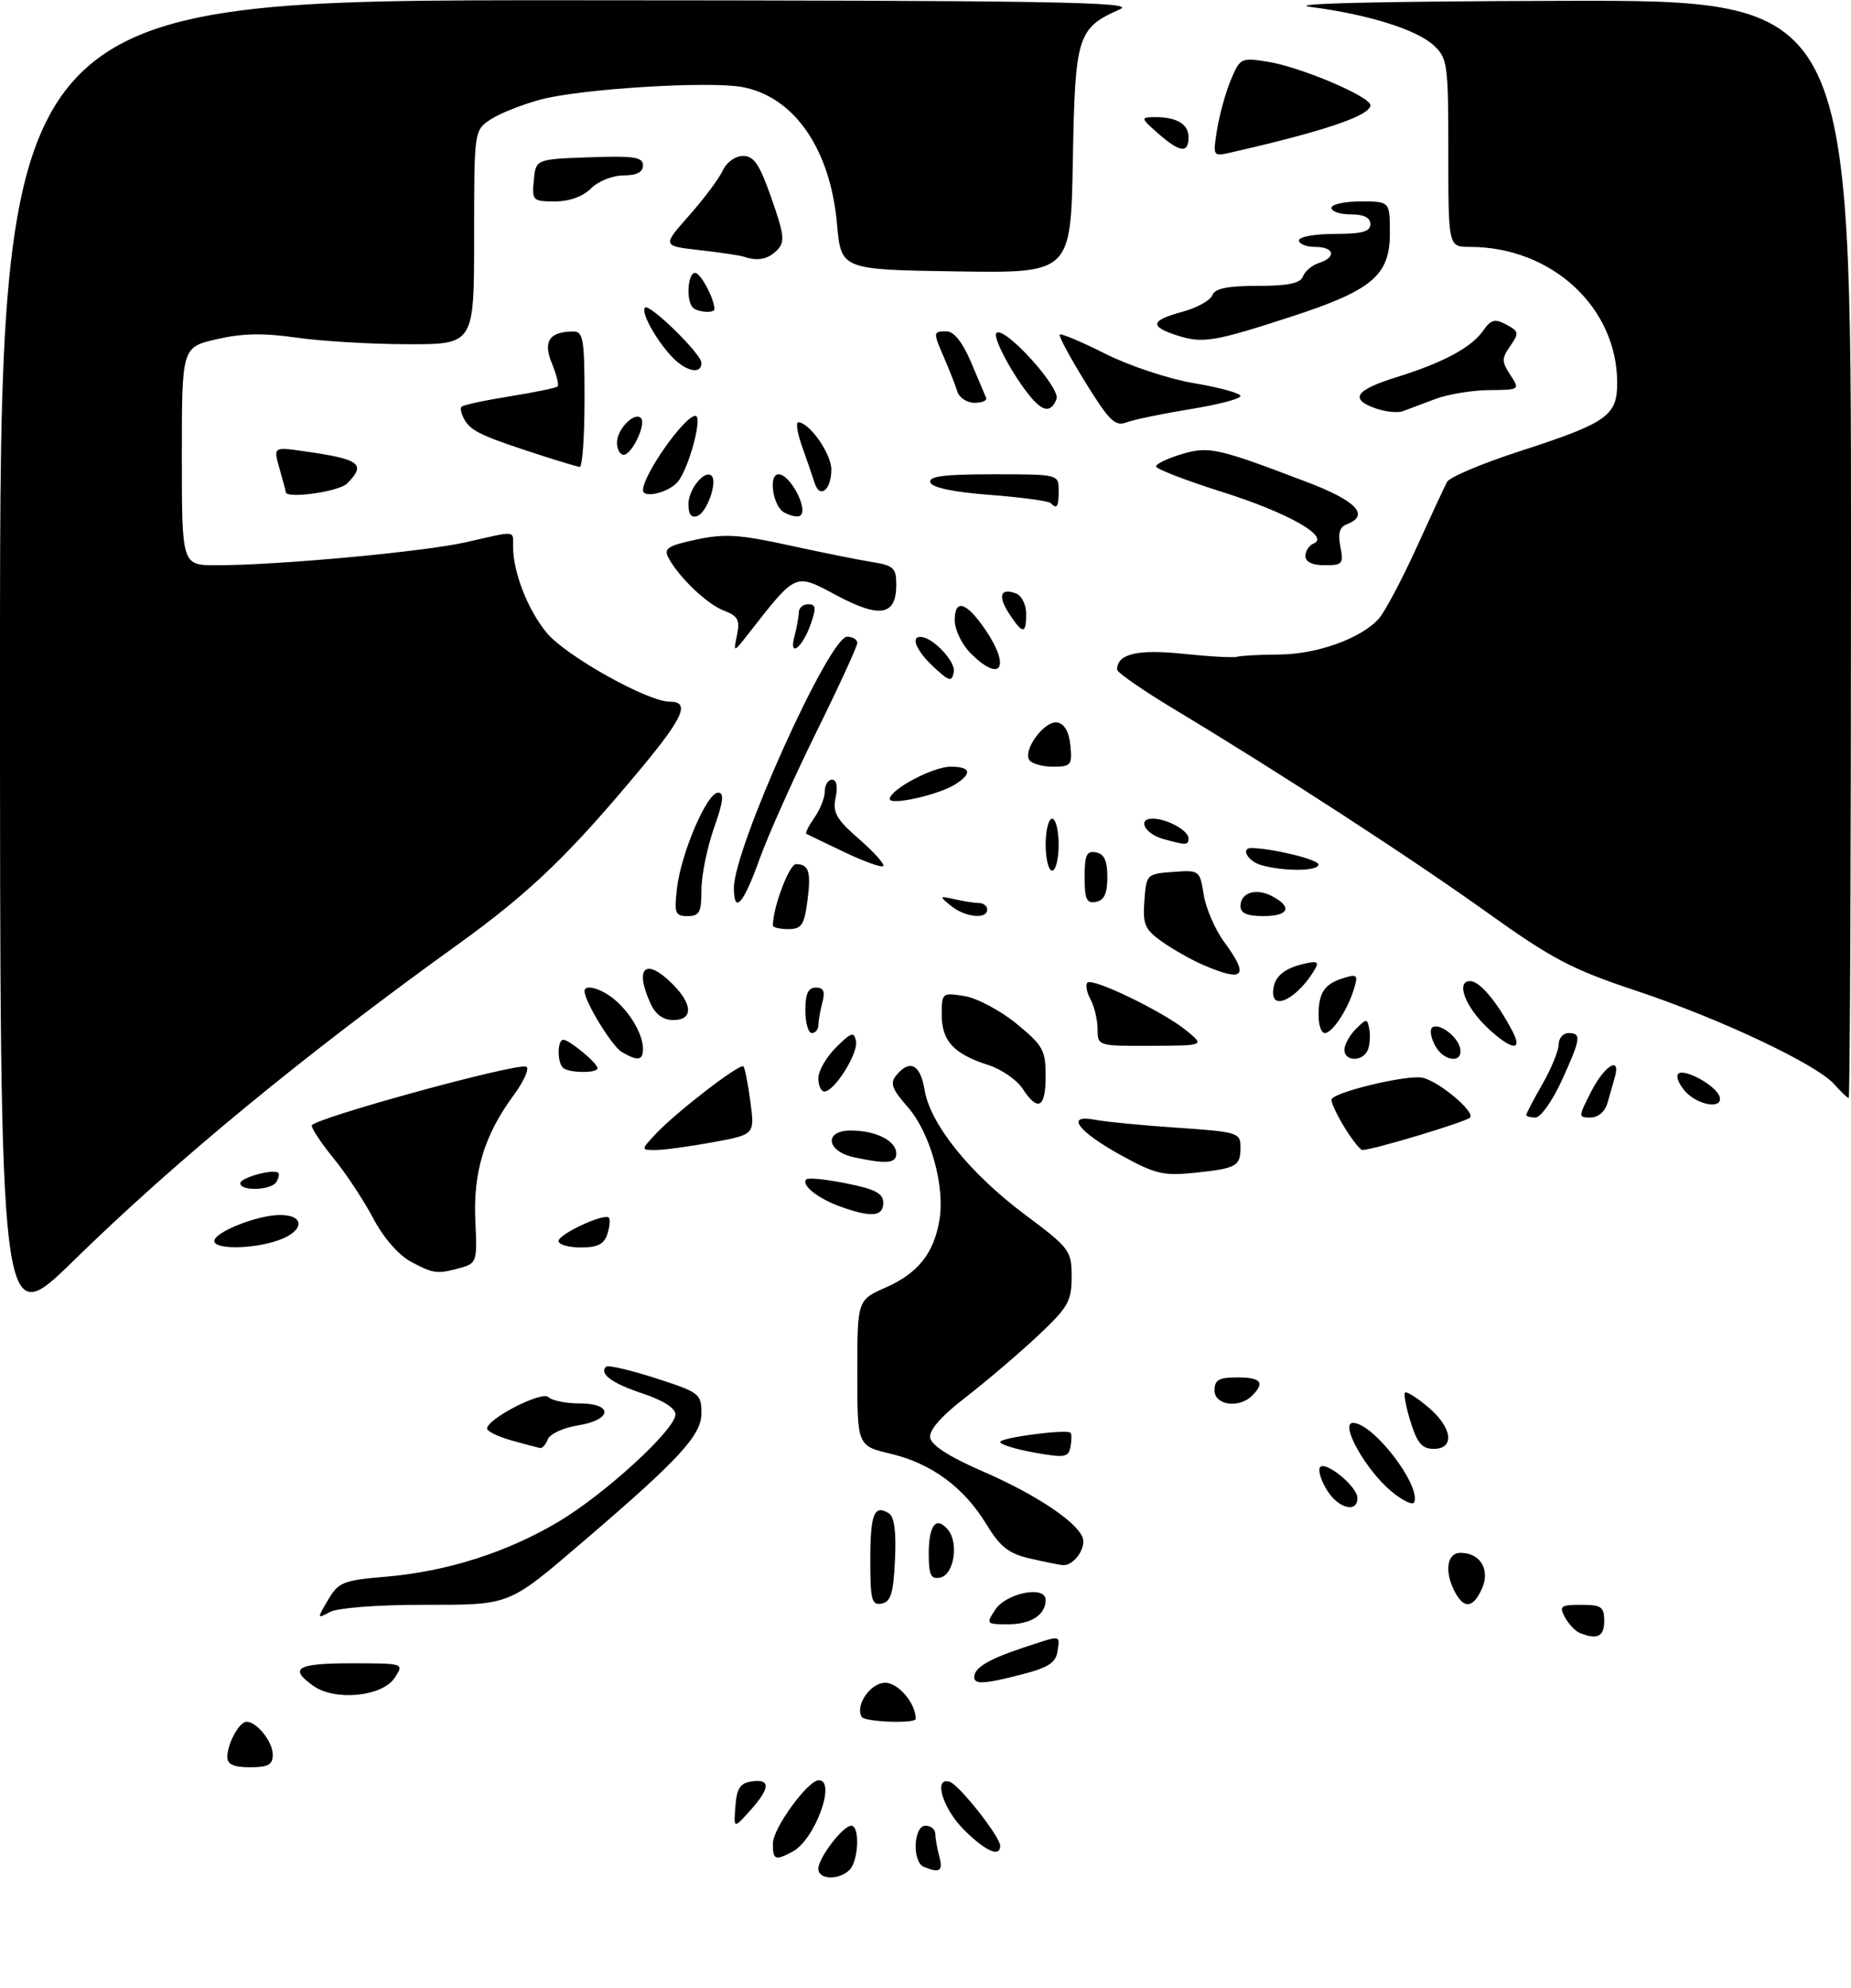 <?xml version="1.0" encoding="UTF-8" standalone="no"?>
<!DOCTYPE svg PUBLIC "-//W3C//DTD SVG 1.1//EN" "http://www.w3.org/Graphics/SVG/1.1/DTD/svg11.dtd" >
<svg xmlns="http://www.w3.org/2000/svg" xmlns:xlink="http://www.w3.org/1999/xlink" version="1.1" viewBox="0 0 285 306">
 <g >
 <path fill="currentColor"
d=" M 126.00 287.63 C 126.00 285.96 129.79 281.00 131.07 281.00 C 132.42 281.00 132.21 286.39 130.80 287.80 C 129.17 289.43 126.00 289.32 126.00 287.63 Z  M 142.25 287.34 C 140.42 286.60 140.64 281.00 142.50 281.00 C 143.32 281.00 144.01 281.56 144.01 282.25 C 144.02 282.94 144.30 284.51 144.63 285.75 C 145.23 287.97 144.70 288.32 142.25 287.34 Z  M 119.00 283.73 C 119.00 281.41 124.39 274.00 126.07 274.00 C 128.82 274.00 125.47 283.14 122.06 284.97 C 119.34 286.43 119.00 286.29 119.00 283.73 Z  M 148.40 281.60 C 145.10 278.30 143.67 273.39 146.25 274.25 C 147.70 274.72 154.00 282.71 154.00 284.08 C 154.00 285.93 151.72 284.92 148.40 281.60 Z  M 113.23 278.00 C 113.44 275.23 113.97 274.43 115.75 274.18 C 118.69 273.76 118.60 275.22 115.48 278.69 C 112.96 281.50 112.96 281.50 113.23 278.00 Z  M 35.00 270.43 C 35.00 268.37 36.84 265.00 37.96 265.00 C 39.55 265.00 42.00 268.08 42.00 270.07 C 42.00 271.61 41.29 272.00 38.50 272.00 C 35.99 272.00 35.00 271.56 35.00 270.43 Z  M 132.68 264.25 C 131.63 262.47 134.02 259.00 136.31 259.00 C 138.32 259.00 141.00 262.17 141.00 264.55 C 141.00 265.32 133.14 265.04 132.68 264.25 Z  M 48.25 259.48 C 44.41 256.76 45.70 256.00 54.12 256.00 C 62.24 256.00 62.24 256.00 60.76 258.25 C 58.85 261.13 51.60 261.85 48.25 259.48 Z  M 150.00 258.12 C 150.00 256.70 152.18 255.39 157.43 253.64 C 163.54 251.61 163.20 251.57 162.82 254.19 C 162.57 255.89 161.38 256.67 157.50 257.67 C 151.56 259.21 150.00 259.30 150.00 258.12 Z  M 243.24 251.33 C 242.54 251.05 241.52 249.96 240.95 248.91 C 240.03 247.20 240.29 247.00 243.46 247.00 C 246.57 247.00 247.00 247.30 247.00 249.50 C 247.00 251.90 245.94 252.42 243.24 251.33 Z  M 153.24 247.75 C 154.95 245.16 161.00 243.98 161.00 246.24 C 161.00 248.55 158.76 250.00 155.18 250.00 C 151.86 250.00 151.80 249.93 153.24 247.75 Z  M 50.52 246.23 C 52.13 243.51 52.84 243.22 59.43 242.67 C 68.78 241.88 77.96 238.96 85.88 234.28 C 93.07 230.03 104.00 220.02 104.00 217.69 C 104.00 216.74 102.10 215.53 99.01 214.50 C 94.22 212.91 92.22 211.45 93.32 210.35 C 93.60 210.06 97.02 210.86 100.92 212.11 C 107.71 214.30 108.00 214.52 108.00 217.54 C 108.00 220.89 104.54 224.65 90.00 237.08 C 78.10 247.26 78.76 247.00 65.03 247.00 C 58.13 247.00 51.98 247.47 50.82 248.10 C 48.80 249.18 48.80 249.15 50.52 246.23 Z  M 134.00 240.13 C 134.00 233.02 134.59 231.51 136.85 232.91 C 137.70 233.43 138.01 235.75 137.80 240.08 C 137.56 245.24 137.16 246.54 135.75 246.81 C 134.22 247.11 134.00 246.27 134.00 240.13 Z  M 224.04 245.07 C 222.35 241.92 222.76 239.00 224.88 239.00 C 227.93 239.00 229.49 241.62 228.17 244.53 C 226.82 247.50 225.43 247.68 224.04 245.07 Z  M 143.00 239.13 C 143.00 234.69 144.15 233.27 145.96 235.45 C 147.67 237.51 146.87 242.41 144.75 242.81 C 143.32 243.09 143.00 242.42 143.00 239.13 Z  M 158.50 239.85 C 155.30 239.11 153.97 238.05 151.88 234.61 C 148.43 228.93 143.43 225.24 137.13 223.75 C 132.00 222.53 132.00 222.53 132.00 211.31 C 132.00 200.09 132.00 200.09 136.42 198.14 C 141.39 195.94 143.82 192.86 144.66 187.68 C 145.51 182.46 143.20 174.29 139.76 170.38 C 137.31 167.59 136.99 166.71 138.01 165.49 C 140.09 162.98 141.71 163.82 142.36 167.75 C 143.23 173.02 149.30 180.57 157.77 186.91 C 164.73 192.12 165.00 192.47 165.00 196.51 C 165.00 200.28 164.47 201.21 159.75 205.64 C 156.86 208.34 151.90 212.57 148.72 215.03 C 144.92 217.96 143.03 220.11 143.22 221.28 C 143.40 222.45 146.21 224.25 151.29 226.45 C 159.35 229.94 165.74 234.17 166.68 236.62 C 167.31 238.24 165.30 241.05 163.63 240.89 C 163.01 240.83 160.70 240.37 158.50 239.85 Z  M 204.43 229.53 C 203.54 228.17 202.98 226.57 203.18 225.96 C 203.67 224.48 209.00 228.70 209.00 230.57 C 209.00 232.86 206.19 232.22 204.43 229.53 Z  M 214.17 229.49 C 210.21 226.16 206.23 219.00 208.33 219.00 C 211.38 219.00 218.69 228.44 217.77 231.18 C 217.58 231.76 215.96 230.99 214.17 229.49 Z  M 159.25 223.57 C 156.36 223.05 154.00 222.32 154.00 221.94 C 154.00 221.27 164.19 219.93 164.83 220.52 C 165.01 220.69 165.01 221.65 164.83 222.66 C 164.53 224.31 163.97 224.41 159.25 223.57 Z  M 78.75 221.70 C 76.69 221.12 75.00 220.30 75.00 219.88 C 75.00 218.37 83.44 214.04 84.43 215.03 C 84.96 215.56 87.11 216.00 89.20 216.00 C 94.48 216.00 94.30 218.54 88.96 219.39 C 86.74 219.75 84.67 220.70 84.35 221.52 C 84.04 222.33 83.50 222.94 83.14 222.87 C 82.79 222.80 80.81 222.27 78.75 221.70 Z  M 217.20 218.88 C 216.49 216.61 216.10 214.57 216.33 214.34 C 216.56 214.11 218.16 215.10 219.87 216.55 C 223.62 219.70 224.06 223.00 220.74 223.00 C 218.97 223.00 218.21 222.11 217.20 218.88 Z  M 187.00 214.00 C 187.00 212.38 187.67 212.00 190.50 212.00 C 194.16 212.00 194.81 212.79 192.80 214.80 C 190.79 216.81 187.00 216.29 187.00 214.00 Z  M 0.00 102.55 C 0.00 0.00 0.00 0.00 87.75 0.04 C 161.44 0.07 175.02 0.29 172.50 1.40 C 165.88 4.33 165.53 5.42 165.19 24.62 C 164.87 42.05 164.87 42.05 147.19 41.77 C 129.50 41.50 129.50 41.50 128.87 34.44 C 127.84 22.92 122.28 14.89 114.30 13.40 C 109.24 12.45 89.57 13.66 83.33 15.30 C 80.49 16.05 77.00 17.43 75.58 18.36 C 73.00 20.05 73.00 20.05 73.00 36.52 C 73.00 53.00 73.00 53.00 62.75 52.98 C 57.11 52.97 49.40 52.51 45.60 51.96 C 40.53 51.23 37.28 51.30 33.35 52.21 C 28.00 53.45 28.00 53.45 28.00 70.23 C 28.00 87.00 28.00 87.00 33.30 87.00 C 42.81 87.00 65.35 84.92 71.81 83.44 C 79.62 81.66 79.00 81.60 79.00 84.13 C 79.00 88.07 81.26 93.86 84.17 97.39 C 87.10 100.94 99.71 108.00 103.13 108.00 C 106.27 108.00 105.26 110.37 98.84 118.10 C 87.67 131.54 81.63 137.35 70.50 145.36 C 46.67 162.51 27.20 178.52 11.25 194.11 C 0.00 205.10 0.00 205.10 0.00 102.55 Z  M 63.30 194.21 C 61.37 193.18 59.05 190.52 57.46 187.50 C 56.00 184.75 53.28 180.62 51.40 178.33 C 49.53 176.04 48.00 173.75 48.00 173.24 C 48.00 172.22 79.33 163.61 81.01 164.17 C 81.59 164.36 80.70 166.38 79.03 168.65 C 74.56 174.73 72.83 180.45 73.19 187.95 C 73.49 194.10 73.38 194.44 71.00 195.11 C 67.30 196.13 66.80 196.07 63.30 194.21 Z  M 33.00 191.01 C 33.00 189.64 39.65 187.00 43.12 187.00 C 47.04 187.00 46.86 189.50 42.85 190.90 C 38.93 192.27 33.00 192.33 33.00 191.01 Z  M 86.00 191.01 C 86.00 189.95 93.02 186.69 93.74 187.41 C 93.99 187.65 93.89 188.78 93.52 189.92 C 93.03 191.49 92.03 192.00 89.43 192.00 C 87.54 192.00 86.00 191.56 86.00 191.01 Z  M 129.29 185.67 C 125.85 184.41 123.31 182.36 124.15 181.52 C 124.43 181.23 127.22 181.51 130.33 182.14 C 134.79 183.03 136.00 183.68 136.00 185.14 C 136.00 187.27 134.07 187.42 129.29 185.67 Z  M 37.00 182.12 C 37.00 181.25 42.16 179.84 42.85 180.52 C 43.04 180.71 42.90 181.35 42.54 181.93 C 41.75 183.22 37.00 183.37 37.00 182.12 Z  M 172.56 177.78 C 165.88 174.09 163.96 171.44 168.63 172.35 C 170.21 172.66 175.89 173.21 181.25 173.57 C 190.59 174.21 191.00 174.33 191.00 176.56 C 191.00 179.51 190.43 179.83 183.89 180.51 C 179.11 181.00 177.83 180.69 172.56 177.78 Z  M 131.51 178.12 C 127.22 177.21 126.82 174.00 130.99 174.00 C 134.86 174.00 138.00 175.58 138.00 177.54 C 138.00 179.06 136.53 179.20 131.51 178.12 Z  M 101.04 174.45 C 104.19 171.11 113.94 163.60 114.46 164.13 C 114.69 164.35 115.17 166.80 115.54 169.58 C 116.21 174.62 116.21 174.62 109.74 175.81 C 106.18 176.46 102.23 177.00 100.96 177.00 C 98.65 177.00 98.65 177.00 101.04 174.45 Z  M 207.08 173.63 C 205.94 171.78 205.00 169.82 205.00 169.27 C 205.00 168.18 216.57 165.38 219.00 165.87 C 221.51 166.38 227.23 171.18 226.33 172.02 C 225.60 172.71 211.34 177.00 209.77 177.00 C 209.44 177.00 208.23 175.48 207.08 173.63 Z  M 235.00 171.60 C 235.00 171.38 236.12 169.25 237.49 166.85 C 238.86 164.46 239.98 161.71 239.99 160.75 C 239.99 159.79 240.68 159.00 241.50 159.00 C 243.54 159.00 243.41 159.86 240.43 166.38 C 239.01 169.47 237.21 172.00 236.43 172.00 C 235.64 172.00 235.00 171.82 235.00 171.60 Z  M 245.00 168.00 C 247.04 164.00 249.57 162.44 248.65 165.75 C 248.38 166.71 247.87 168.51 247.51 169.75 C 247.13 171.09 246.08 172.00 244.91 172.00 C 242.99 172.00 242.99 171.94 245.00 168.00 Z  M 157.44 167.55 C 156.56 166.20 154.19 164.57 152.17 163.92 C 146.86 162.22 145.00 160.22 145.00 156.21 C 145.00 152.80 145.06 152.75 148.51 153.31 C 150.43 153.62 154.03 155.53 156.51 157.56 C 160.59 160.90 161.00 161.64 161.00 165.62 C 161.00 170.54 159.82 171.18 157.44 167.55 Z  M 259.49 167.99 C 258.50 166.89 258.00 165.66 258.40 165.27 C 259.29 164.38 264.19 167.06 264.75 168.75 C 265.42 170.76 261.49 170.20 259.49 167.99 Z  M 282.40 166.86 C 279.65 163.77 264.70 156.73 251.73 152.42 C 242.01 149.19 238.96 147.58 229.00 140.46 C 217.36 132.12 196.73 118.73 180.75 109.13 C 175.94 106.23 172.00 103.50 172.00 103.06 C 172.00 100.64 175.13 99.89 182.18 100.63 C 186.21 101.05 189.95 101.26 190.50 101.08 C 191.05 100.91 193.95 100.76 196.95 100.74 C 202.74 100.71 209.54 98.28 212.28 95.24 C 213.19 94.24 215.77 89.38 218.02 84.46 C 220.26 79.53 222.41 74.91 222.80 74.18 C 223.18 73.45 228.13 71.36 233.78 69.52 C 247.46 65.09 249.00 64.02 249.00 58.94 C 249.00 47.31 238.92 38.00 226.32 38.00 C 223.00 38.00 223.00 38.00 223.00 23.54 C 223.00 9.87 222.88 8.96 220.77 7.00 C 218.15 4.56 210.67 2.22 201.81 1.07 C 197.82 0.55 211.97 0.21 240.25 0.13 C 285.00 0.00 285.00 0.00 285.00 84.50 C 285.00 130.97 284.84 169.00 284.65 169.00 C 284.47 169.00 283.45 168.04 282.40 166.86 Z  M 126.00 165.95 C 126.00 164.83 127.23 162.69 128.73 161.20 C 131.07 158.88 131.50 158.74 131.80 160.24 C 132.17 162.11 128.48 168.00 126.93 168.00 C 126.42 168.00 126.00 167.08 126.00 165.95 Z  M 86.67 164.33 C 85.75 163.42 85.82 159.99 86.75 160.03 C 87.72 160.08 92.00 163.64 92.00 164.41 C 92.00 165.22 87.49 165.16 86.67 164.33 Z  M 95.74 161.92 C 94.23 161.04 90.00 154.13 90.00 152.54 C 90.00 151.41 92.58 152.14 94.60 153.82 C 97.07 155.89 99.00 159.23 99.00 161.43 C 99.00 163.24 98.21 163.35 95.74 161.92 Z  M 207.00 161.57 C 207.00 160.79 207.79 159.36 208.75 158.39 C 210.41 156.73 210.52 156.73 210.83 158.38 C 211.02 159.34 210.92 160.77 210.62 161.56 C 209.90 163.42 207.00 163.44 207.00 161.57 Z  M 220.95 160.91 C 220.34 159.77 220.12 158.55 220.47 158.20 C 221.40 157.26 224.45 159.47 224.82 161.36 C 225.29 163.74 222.28 163.40 220.95 160.91 Z  M 169.00 158.43 C 169.00 157.02 168.51 154.96 167.92 153.85 C 167.32 152.74 167.10 151.56 167.43 151.24 C 168.23 150.44 179.12 155.71 182.66 158.61 C 185.50 160.93 185.50 160.93 177.25 160.96 C 169.05 161.00 169.00 160.98 169.00 158.43 Z  M 229.09 158.25 C 225.60 154.98 224.10 151.00 226.36 151.00 C 227.82 151.00 230.50 154.18 232.89 158.75 C 234.53 161.87 232.71 161.63 229.09 158.25 Z  M 124.00 155.50 C 124.00 152.94 124.44 152.00 125.62 152.00 C 126.81 152.00 127.07 152.60 126.63 154.25 C 126.30 155.49 126.02 157.06 126.01 157.75 C 126.01 158.44 125.55 159.00 125.00 159.00 C 124.45 159.00 124.00 157.43 124.00 155.50 Z  M 203.02 156.25 C 203.03 152.76 203.91 151.45 206.85 150.54 C 208.96 149.88 209.13 150.04 208.49 152.15 C 207.52 155.40 205.15 159.00 203.98 159.00 C 203.44 159.00 203.01 157.76 203.02 156.25 Z  M 100.16 154.45 C 97.63 148.89 99.40 147.31 103.55 151.45 C 106.69 154.60 106.74 157.00 103.66 157.00 C 102.12 157.00 100.92 156.13 100.16 154.45 Z  M 196.02 152.75 C 196.04 150.55 197.44 149.18 200.41 148.43 C 202.72 147.85 203.14 147.99 202.50 149.10 C 200.02 153.42 195.98 155.69 196.02 152.75 Z  M 185.18 148.48 C 183.36 147.69 180.52 146.08 178.88 144.91 C 176.27 143.06 175.93 142.27 176.20 138.64 C 176.50 134.56 176.56 134.50 180.61 134.20 C 184.68 133.90 184.74 133.94 185.34 137.72 C 185.68 139.82 187.09 143.08 188.48 144.97 C 192.42 150.31 191.55 151.25 185.18 148.48 Z  M 119.00 142.44 C 119.00 139.68 121.52 133.00 122.56 133.00 C 124.56 133.00 124.92 134.19 124.30 138.80 C 123.82 142.39 123.39 143.00 121.37 143.00 C 120.07 143.00 119.00 142.75 119.00 142.44 Z  M 104.23 136.75 C 104.85 131.33 108.85 122.00 110.55 122.00 C 111.54 122.00 111.39 123.30 109.92 127.48 C 108.87 130.49 108.00 134.76 108.00 136.98 C 108.00 140.42 107.69 141.00 105.87 141.00 C 103.95 141.00 103.79 140.57 104.23 136.75 Z  M 146.44 139.43 C 144.57 137.91 144.59 137.87 147.00 138.41 C 148.38 138.72 150.06 138.98 150.75 138.99 C 151.44 138.99 152.00 139.45 152.00 140.00 C 152.00 141.54 148.61 141.19 146.44 139.43 Z  M 191.00 139.47 C 191.00 137.36 193.42 136.62 195.92 137.96 C 199.06 139.64 198.42 141.00 194.50 141.00 C 192.02 141.00 191.00 140.55 191.00 139.47 Z  M 113.00 136.66 C 113.00 130.54 127.67 98.00 130.43 98.00 C 131.29 98.00 132.00 98.43 132.00 98.95 C 132.00 99.47 129.15 105.68 125.66 112.74 C 122.18 119.81 118.24 128.61 116.92 132.30 C 114.45 139.18 113.00 140.79 113.00 136.66 Z  M 167.00 135.00 C 167.00 131.59 167.31 130.91 168.75 131.19 C 170.02 131.43 170.50 132.49 170.50 135.00 C 170.50 137.51 170.02 138.57 168.75 138.81 C 167.31 139.09 167.00 138.41 167.00 135.00 Z  M 130.00 131.15 C 126.97 129.71 124.34 128.44 124.15 128.33 C 123.95 128.22 124.52 127.10 125.40 125.84 C 126.28 124.58 127.00 122.76 127.00 121.78 C 127.00 120.80 127.50 120.00 128.12 120.00 C 128.81 120.00 129.02 121.05 128.66 122.75 C 128.18 125.07 128.76 126.08 132.30 129.17 C 134.61 131.18 136.27 133.05 136.00 133.30 C 135.72 133.56 133.03 132.59 130.00 131.15 Z  M 161.00 130.00 C 161.00 127.80 161.45 126.00 162.00 126.00 C 162.55 126.00 163.00 127.80 163.00 130.00 C 163.00 132.20 162.55 134.00 162.00 134.00 C 161.45 134.00 161.00 132.20 161.00 130.00 Z  M 194.19 133.15 C 192.10 132.56 190.95 130.47 192.75 130.52 C 196.23 130.63 203.00 132.31 203.00 133.06 C 203.00 134.10 197.77 134.16 194.19 133.15 Z  M 179.07 129.12 C 176.25 128.33 175.06 126.00 177.48 126.00 C 179.68 126.00 183.00 127.83 183.00 129.04 C 183.00 130.10 182.61 130.11 179.07 129.12 Z  M 137.00 122.98 C 137.00 121.53 143.65 118.00 146.37 118.00 C 149.49 118.00 149.75 119.05 147.03 120.75 C 144.45 122.36 137.00 124.02 137.00 122.98 Z  M 158.47 116.96 C 157.49 115.36 160.89 110.83 162.81 111.20 C 163.90 111.40 164.61 112.67 164.81 114.76 C 165.10 117.76 164.91 118.00 162.12 118.00 C 160.47 118.00 158.83 117.53 158.47 116.96 Z  M 143.75 102.65 C 141.12 100.21 140.16 97.97 141.75 98.02 C 143.63 98.08 147.18 101.84 146.86 103.44 C 146.54 105.00 146.18 104.91 143.75 102.65 Z  M 149.45 100.55 C 148.09 99.18 147.00 96.92 147.00 95.46 C 147.00 92.07 148.82 92.65 151.75 96.97 C 155.66 102.75 154.09 105.18 149.45 100.55 Z  M 113.48 97.73 C 113.95 95.43 113.62 94.81 111.48 93.99 C 108.88 93.01 104.54 88.87 102.91 85.83 C 102.16 84.42 102.82 83.99 107.19 83.05 C 111.53 82.12 113.84 82.26 121.44 83.92 C 126.42 85.01 132.19 86.17 134.25 86.50 C 137.59 87.03 138.00 87.41 138.00 90.00 C 138.00 94.76 135.50 95.21 128.80 91.63 C 122.33 88.18 122.69 88.02 115.21 97.57 C 112.91 100.50 112.91 100.50 113.48 97.73 Z  M 122.33 97.91 C 122.68 96.58 122.98 94.94 122.99 94.25 C 122.99 93.56 123.65 93.00 124.45 93.00 C 125.62 93.00 125.70 93.57 124.85 96.00 C 123.55 99.74 121.40 101.36 122.33 97.91 Z  M 155.39 94.47 C 153.58 91.71 154.03 90.41 156.46 91.35 C 157.31 91.67 158.00 93.08 158.00 94.47 C 158.00 97.65 157.47 97.65 155.39 94.47 Z  M 201.00 85.58 C 201.00 84.80 201.56 83.94 202.25 83.66 C 204.83 82.60 198.32 78.92 188.25 75.74 C 182.61 73.96 178.00 72.18 178.00 71.79 C 178.00 71.40 179.74 70.56 181.87 69.92 C 186.14 68.64 187.39 68.92 201.25 74.20 C 208.84 77.08 210.95 79.31 207.40 80.68 C 206.25 81.12 205.97 82.08 206.38 84.14 C 206.90 86.77 206.71 87.00 203.97 87.00 C 202.07 87.00 201.00 86.49 201.00 85.58 Z  M 106.00 77.59 C 106.00 75.29 108.54 72.20 109.57 73.24 C 110.50 74.17 108.86 78.84 107.41 79.40 C 106.44 79.77 106.00 79.20 106.00 77.59 Z  M 120.73 78.87 C 118.98 77.89 118.27 73.00 119.88 73.00 C 121.69 73.00 124.56 78.54 123.18 79.39 C 122.78 79.63 121.68 79.40 120.73 78.87 Z  M 161.76 77.42 C 161.44 77.11 157.24 76.54 152.42 76.17 C 146.81 75.74 143.51 75.05 143.25 74.25 C 142.93 73.31 145.30 73.00 152.92 73.00 C 163.00 73.00 163.00 73.00 163.00 75.50 C 163.00 78.06 162.76 78.43 161.76 77.42 Z  M 44.00 75.74 C 44.00 75.60 43.57 73.98 43.04 72.14 C 42.08 68.78 42.08 68.78 46.79 69.45 C 55.46 70.67 56.45 71.41 53.43 74.43 C 52.18 75.68 44.00 76.82 44.00 75.74 Z  M 99.00 75.45 C 99.00 73.09 105.40 64.00 107.07 64.00 C 108.27 64.00 106.00 72.34 104.29 74.24 C 102.82 75.86 99.00 76.73 99.00 75.45 Z  M 125.42 74.31 C 125.11 73.32 124.24 70.81 123.51 68.75 C 122.77 66.69 122.50 65.00 122.91 65.00 C 124.61 65.00 128.00 69.82 128.00 72.26 C 128.00 75.42 126.21 76.85 125.42 74.31 Z  M 84.00 70.31 C 74.53 67.27 72.69 66.45 71.64 64.80 C 71.05 63.86 70.79 62.87 71.06 62.60 C 71.34 62.33 74.68 61.61 78.50 61.00 C 82.32 60.39 85.63 59.70 85.86 59.48 C 86.08 59.25 85.69 57.66 84.98 55.94 C 83.57 52.55 84.57 51.05 88.25 51.02 C 89.81 51.00 90.00 52.16 90.00 61.50 C 90.00 67.28 89.66 71.94 89.25 71.87 C 88.84 71.80 86.47 71.10 84.00 70.31 Z  M 95.00 68.12 C 95.00 66.06 97.67 63.33 98.69 64.35 C 99.55 65.22 97.30 70.00 96.02 70.00 C 95.46 70.00 95.00 69.16 95.00 68.12 Z  M 167.11 58.83 C 164.74 55.00 162.97 51.70 163.17 51.49 C 163.38 51.28 166.54 52.61 170.19 54.45 C 173.90 56.32 179.94 58.32 183.91 58.99 C 187.81 59.64 191.00 60.53 191.00 60.95 C 191.00 61.38 187.53 62.29 183.28 62.97 C 179.04 63.66 174.63 64.57 173.49 65.00 C 171.70 65.68 170.83 64.84 167.11 58.83 Z  M 211.70 62.82 C 207.76 61.39 208.72 60.02 215.04 58.05 C 222.22 55.81 226.54 53.49 228.34 50.92 C 229.57 49.17 230.16 49.01 231.93 49.96 C 233.87 51.00 233.92 51.27 232.54 53.25 C 231.20 55.17 231.20 55.65 232.54 57.70 C 234.04 59.99 234.02 60.00 229.27 60.04 C 226.65 60.07 222.93 60.68 221.00 61.41 C 219.07 62.14 216.82 62.98 216.00 63.29 C 215.18 63.59 213.24 63.38 211.70 62.82 Z  M 158.82 61.25 C 156.07 58.02 152.77 51.90 153.42 51.25 C 154.59 50.07 163.34 59.68 162.67 61.41 C 161.88 63.47 160.67 63.42 158.82 61.25 Z  M 147.40 60.25 C 147.10 59.29 146.21 57.02 145.43 55.22 C 143.63 51.08 143.64 51.00 145.75 51.00 C 146.88 51.01 148.20 52.66 149.50 55.72 C 150.60 58.31 151.65 60.79 151.83 61.22 C 152.02 61.65 151.22 62.00 150.05 62.00 C 148.89 62.00 147.69 61.21 147.40 60.25 Z  M 103.30 54.75 C 100.83 52.04 98.66 48.01 99.31 47.35 C 100.00 46.66 108.00 54.48 108.00 55.85 C 108.00 57.74 105.49 57.16 103.30 54.75 Z  M 181.25 51.63 C 176.94 50.25 177.15 49.31 182.05 47.99 C 184.28 47.39 186.35 46.24 186.66 45.45 C 187.06 44.39 188.95 44.00 193.64 44.00 C 198.35 44.00 200.21 43.61 200.62 42.54 C 200.93 41.73 202.04 40.80 203.09 40.47 C 205.83 39.60 205.45 38.00 202.50 38.00 C 201.12 38.00 200.00 37.55 200.00 37.00 C 200.00 36.45 202.47 36.00 205.50 36.00 C 209.72 36.00 211.00 35.65 211.00 34.50 C 211.00 33.50 210.00 33.00 208.00 33.00 C 206.35 33.00 205.00 32.55 205.00 32.00 C 205.00 31.45 207.03 31.00 209.50 31.00 C 214.00 31.00 214.00 31.00 214.00 35.91 C 214.00 42.38 211.29 44.67 198.87 48.72 C 186.92 52.61 185.20 52.89 181.25 51.63 Z  M 106.67 47.33 C 105.61 46.27 105.89 42.00 107.02 42.00 C 107.87 42.00 110.00 45.99 110.00 47.57 C 110.00 48.25 107.40 48.07 106.67 47.33 Z  M 114.50 39.50 C 113.95 39.31 110.90 38.86 107.73 38.50 C 101.96 37.85 101.96 37.85 106.10 33.18 C 108.38 30.60 110.71 27.49 111.28 26.25 C 111.87 24.97 113.22 24.00 114.41 24.00 C 116.09 24.00 116.96 25.30 118.79 30.54 C 120.79 36.27 120.89 37.25 119.61 38.54 C 118.20 39.94 116.64 40.23 114.50 39.50 Z  M 82.19 27.75 C 82.50 24.50 82.50 24.50 90.75 24.21 C 97.64 23.97 99.00 24.17 99.00 25.46 C 99.00 26.50 98.04 27.00 96.00 27.00 C 94.33 27.00 92.11 27.89 91.00 29.00 C 89.75 30.25 87.67 31.00 85.44 31.00 C 82.02 31.00 81.89 30.87 82.19 27.75 Z  M 187.39 19.96 C 187.76 17.67 188.71 14.23 189.51 12.31 C 190.94 8.91 191.08 8.84 195.24 9.51 C 200.25 10.31 211.00 14.87 211.00 16.19 C 211.00 17.79 203.95 20.18 189.61 23.45 C 186.73 24.11 186.73 24.11 187.39 19.96 Z  M 178.31 20.53 C 175.64 18.19 175.61 18.06 177.67 18.03 C 181.12 17.98 183.00 19.07 183.00 21.11 C 183.00 23.65 181.67 23.49 178.31 20.53 Z "/>
</g>
</svg>